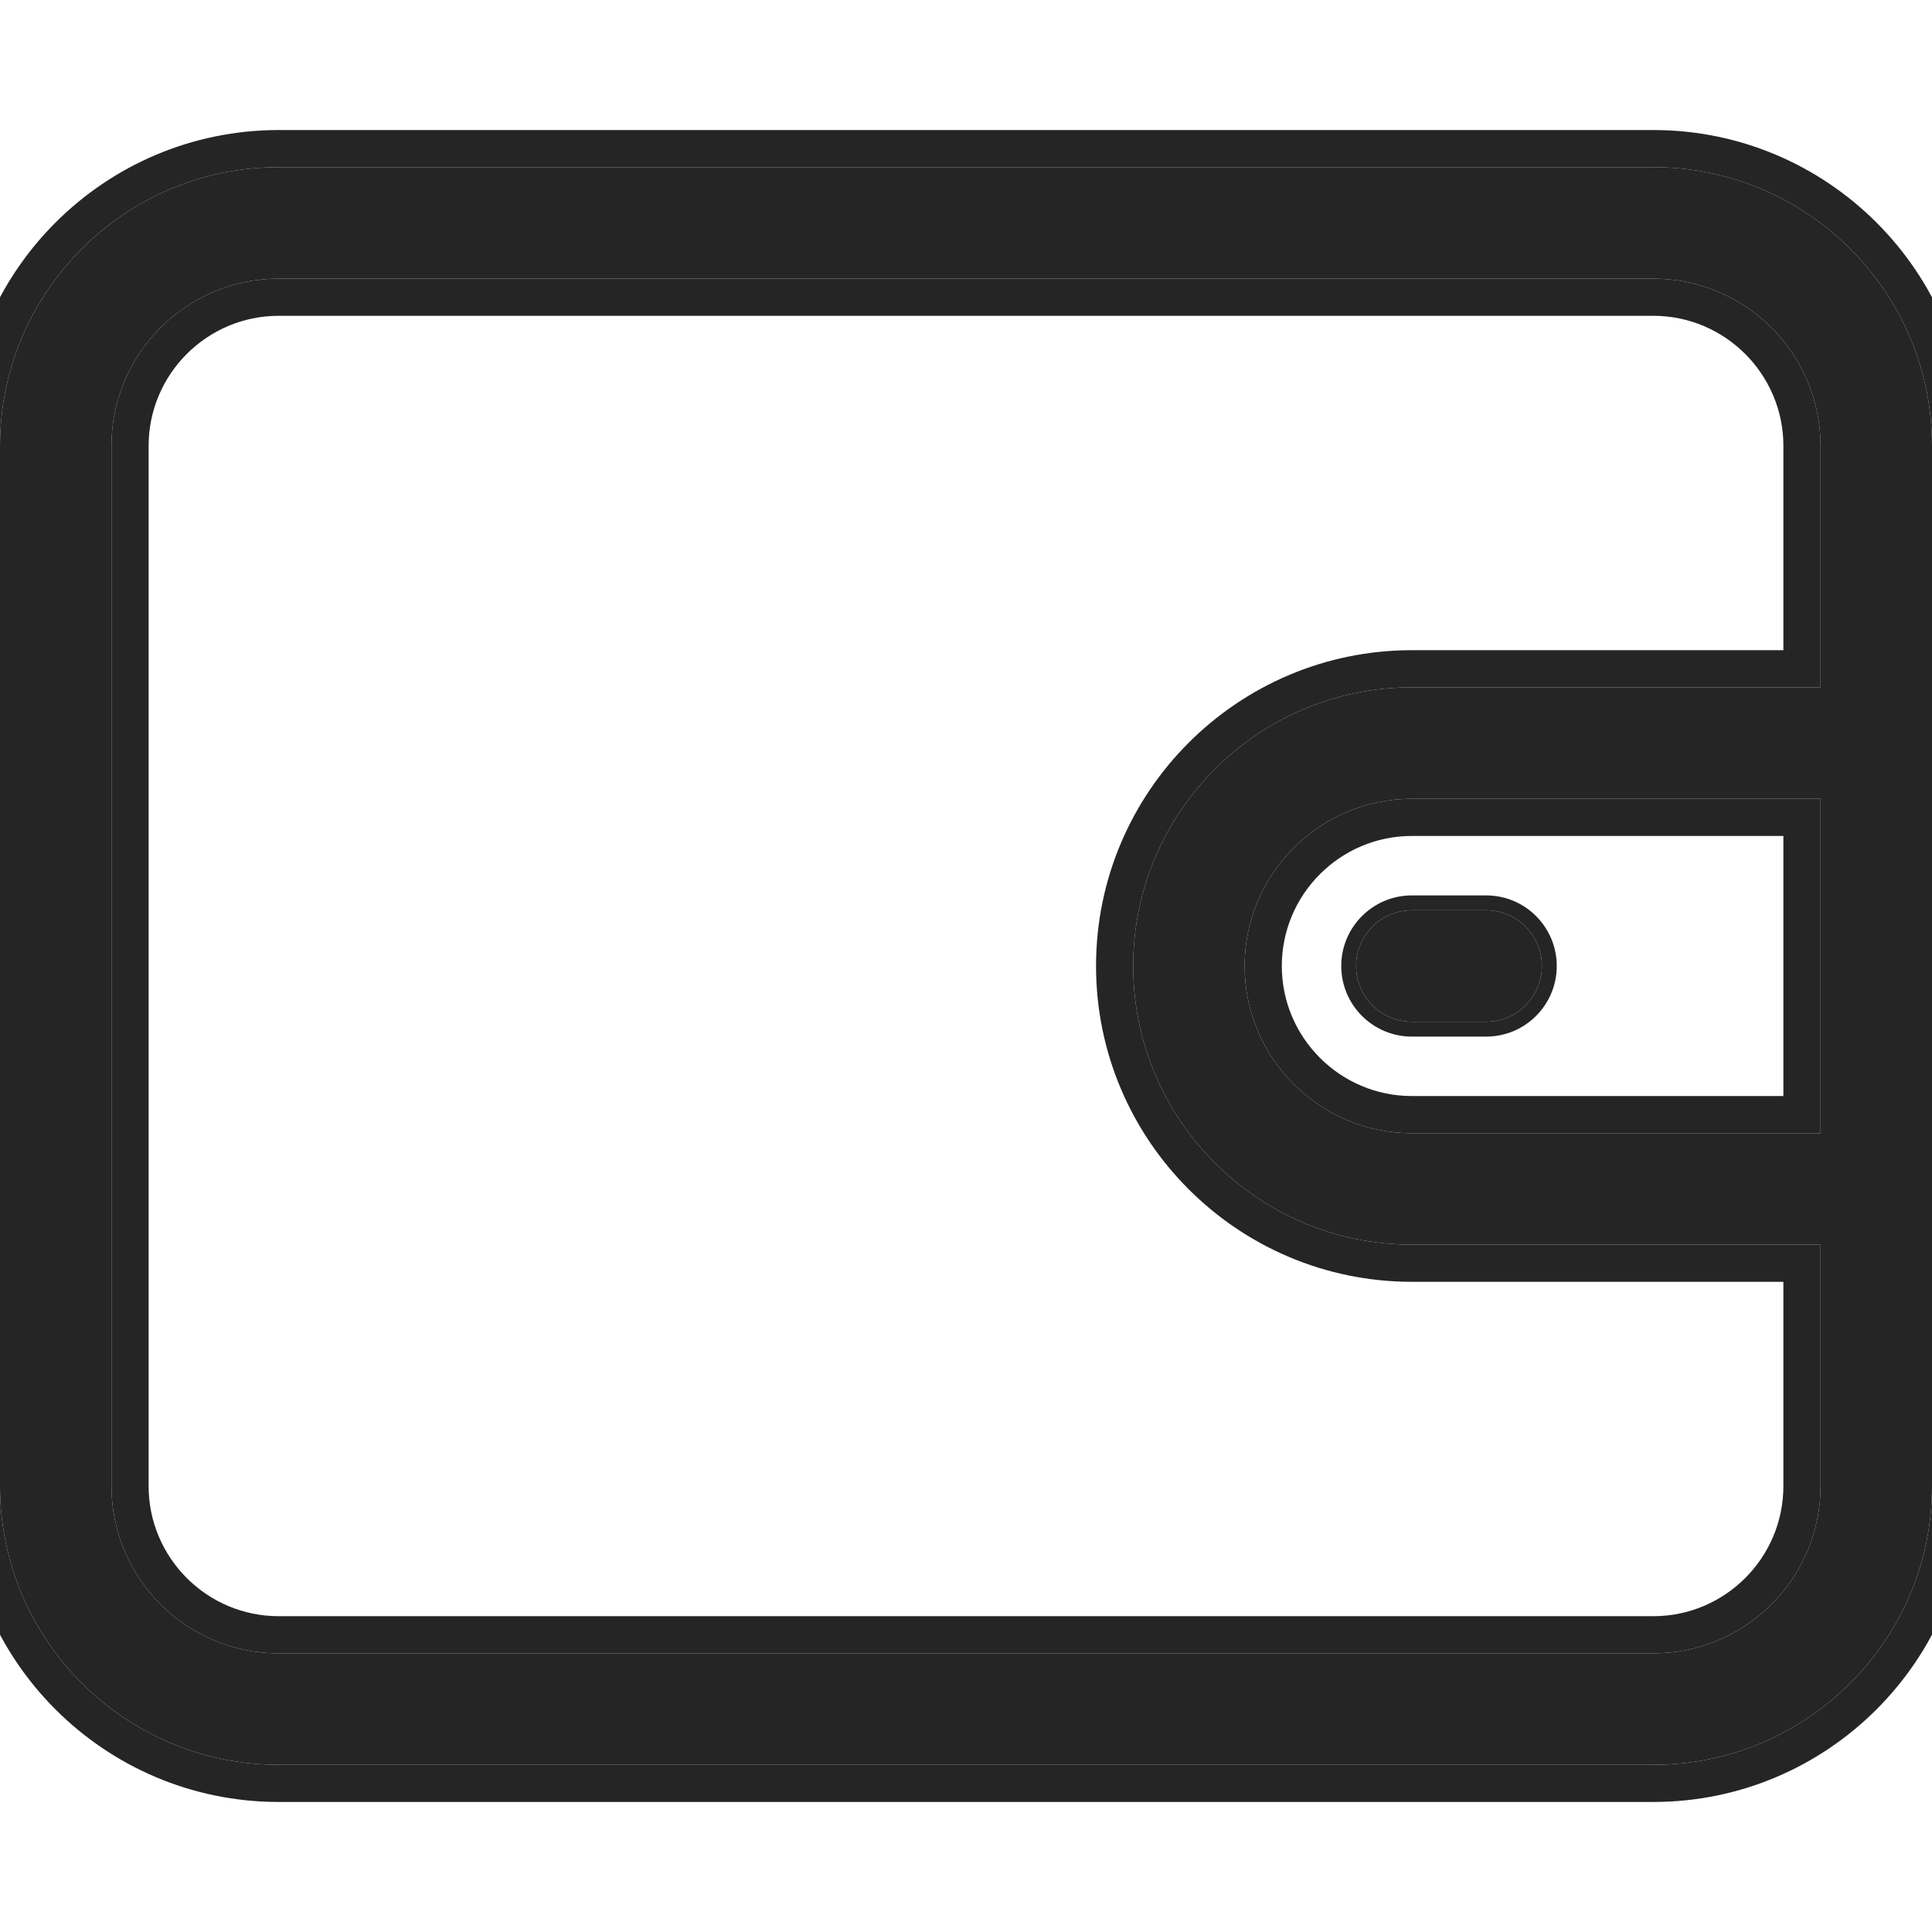 <svg width="13" height="13" viewBox="0 0 13 13" fill="none" xmlns="http://www.w3.org/2000/svg">
<path d="M11.125 1.125H1.875C0.841 1.125 0 1.966 0 3V10C0 11.034 0.841 11.875 1.875 11.875H11.125C12.159 11.875 13 11.034 13 10V3C13 1.966 12.159 1.125 11.125 1.125ZM12.25 7.625H9.5C8.88 7.625 8.375 7.12 8.375 6.5C8.375 5.88 8.88 5.375 9.5 5.375H12.25V7.625ZM12.25 4.625H9.5C8.466 4.625 7.625 5.466 7.625 6.5C7.625 7.534 8.466 8.375 9.5 8.375H12.25V10C12.25 10.62 11.745 11.125 11.125 11.125H1.875C1.255 11.125 0.75 10.62 0.75 10V3C0.75 2.38 1.255 1.875 1.875 1.875H11.125C11.745 1.875 12.25 2.38 12.25 3V4.625Z" fill="#252525"/>
<path fill-rule="evenodd" clip-rule="evenodd" d="M1.875 0.875H11.125C12.297 0.875 13.25 1.828 13.25 3V10C13.25 11.172 12.297 12.125 11.125 12.125H1.875C0.703 12.125 -0.25 11.172 -0.25 10V3C-0.25 1.828 0.703 0.875 1.875 0.875ZM9.5 7.375H12V5.625H9.5C9.018 5.625 8.625 6.018 8.625 6.5C8.625 6.982 9.018 7.375 9.5 7.375ZM9.5 4.375H12V3C12 2.518 11.607 2.125 11.125 2.125H1.875C1.393 2.125 1 2.518 1 3V10C1 10.482 1.393 10.875 1.875 10.875H11.125C11.607 10.875 12 10.482 12 10V8.625H9.5C8.328 8.625 7.375 7.672 7.375 6.5C7.375 5.328 8.328 4.375 9.5 4.375ZM1.875 1.125H11.125C12.159 1.125 13 1.966 13 3V10C13 11.034 12.159 11.875 11.125 11.875H1.875C0.841 11.875 0 11.034 0 10V3C0 1.966 0.841 1.125 1.875 1.125ZM12.25 7.625V5.375H9.5C8.88 5.375 8.375 5.88 8.375 6.5C8.375 7.12 8.88 7.625 9.5 7.625H12.25ZM12.25 4.625V3C12.25 2.38 11.745 1.875 11.125 1.875H1.875C1.255 1.875 0.75 2.38 0.75 3V10C0.75 10.62 1.255 11.125 1.875 11.125H11.125C11.745 11.125 12.25 10.62 12.25 10V8.375H9.5C8.466 8.375 7.625 7.534 7.625 6.5C7.625 5.466 8.466 4.625 9.5 4.625H12.25Z" fill="#252525"/>
<path d="M10 6.125H9.5C9.293 6.125 9.125 6.293 9.125 6.5C9.125 6.707 9.293 6.875 9.5 6.875H10C10.207 6.875 10.375 6.707 10.375 6.5C10.375 6.293 10.207 6.125 10 6.125Z" fill="#252525"/>
<path fill-rule="evenodd" clip-rule="evenodd" d="M9.5 6.025H10C10.263 6.025 10.475 6.238 10.475 6.5C10.475 6.762 10.263 6.975 10 6.975H9.5C9.238 6.975 9.025 6.762 9.025 6.5C9.025 6.238 9.238 6.025 9.5 6.025ZM9.5 6.125H10C10.207 6.125 10.375 6.293 10.375 6.5C10.375 6.707 10.207 6.875 10 6.875H9.5C9.293 6.875 9.125 6.707 9.125 6.5C9.125 6.293 9.293 6.125 9.5 6.125Z" fill="#252525"/>
</svg>
